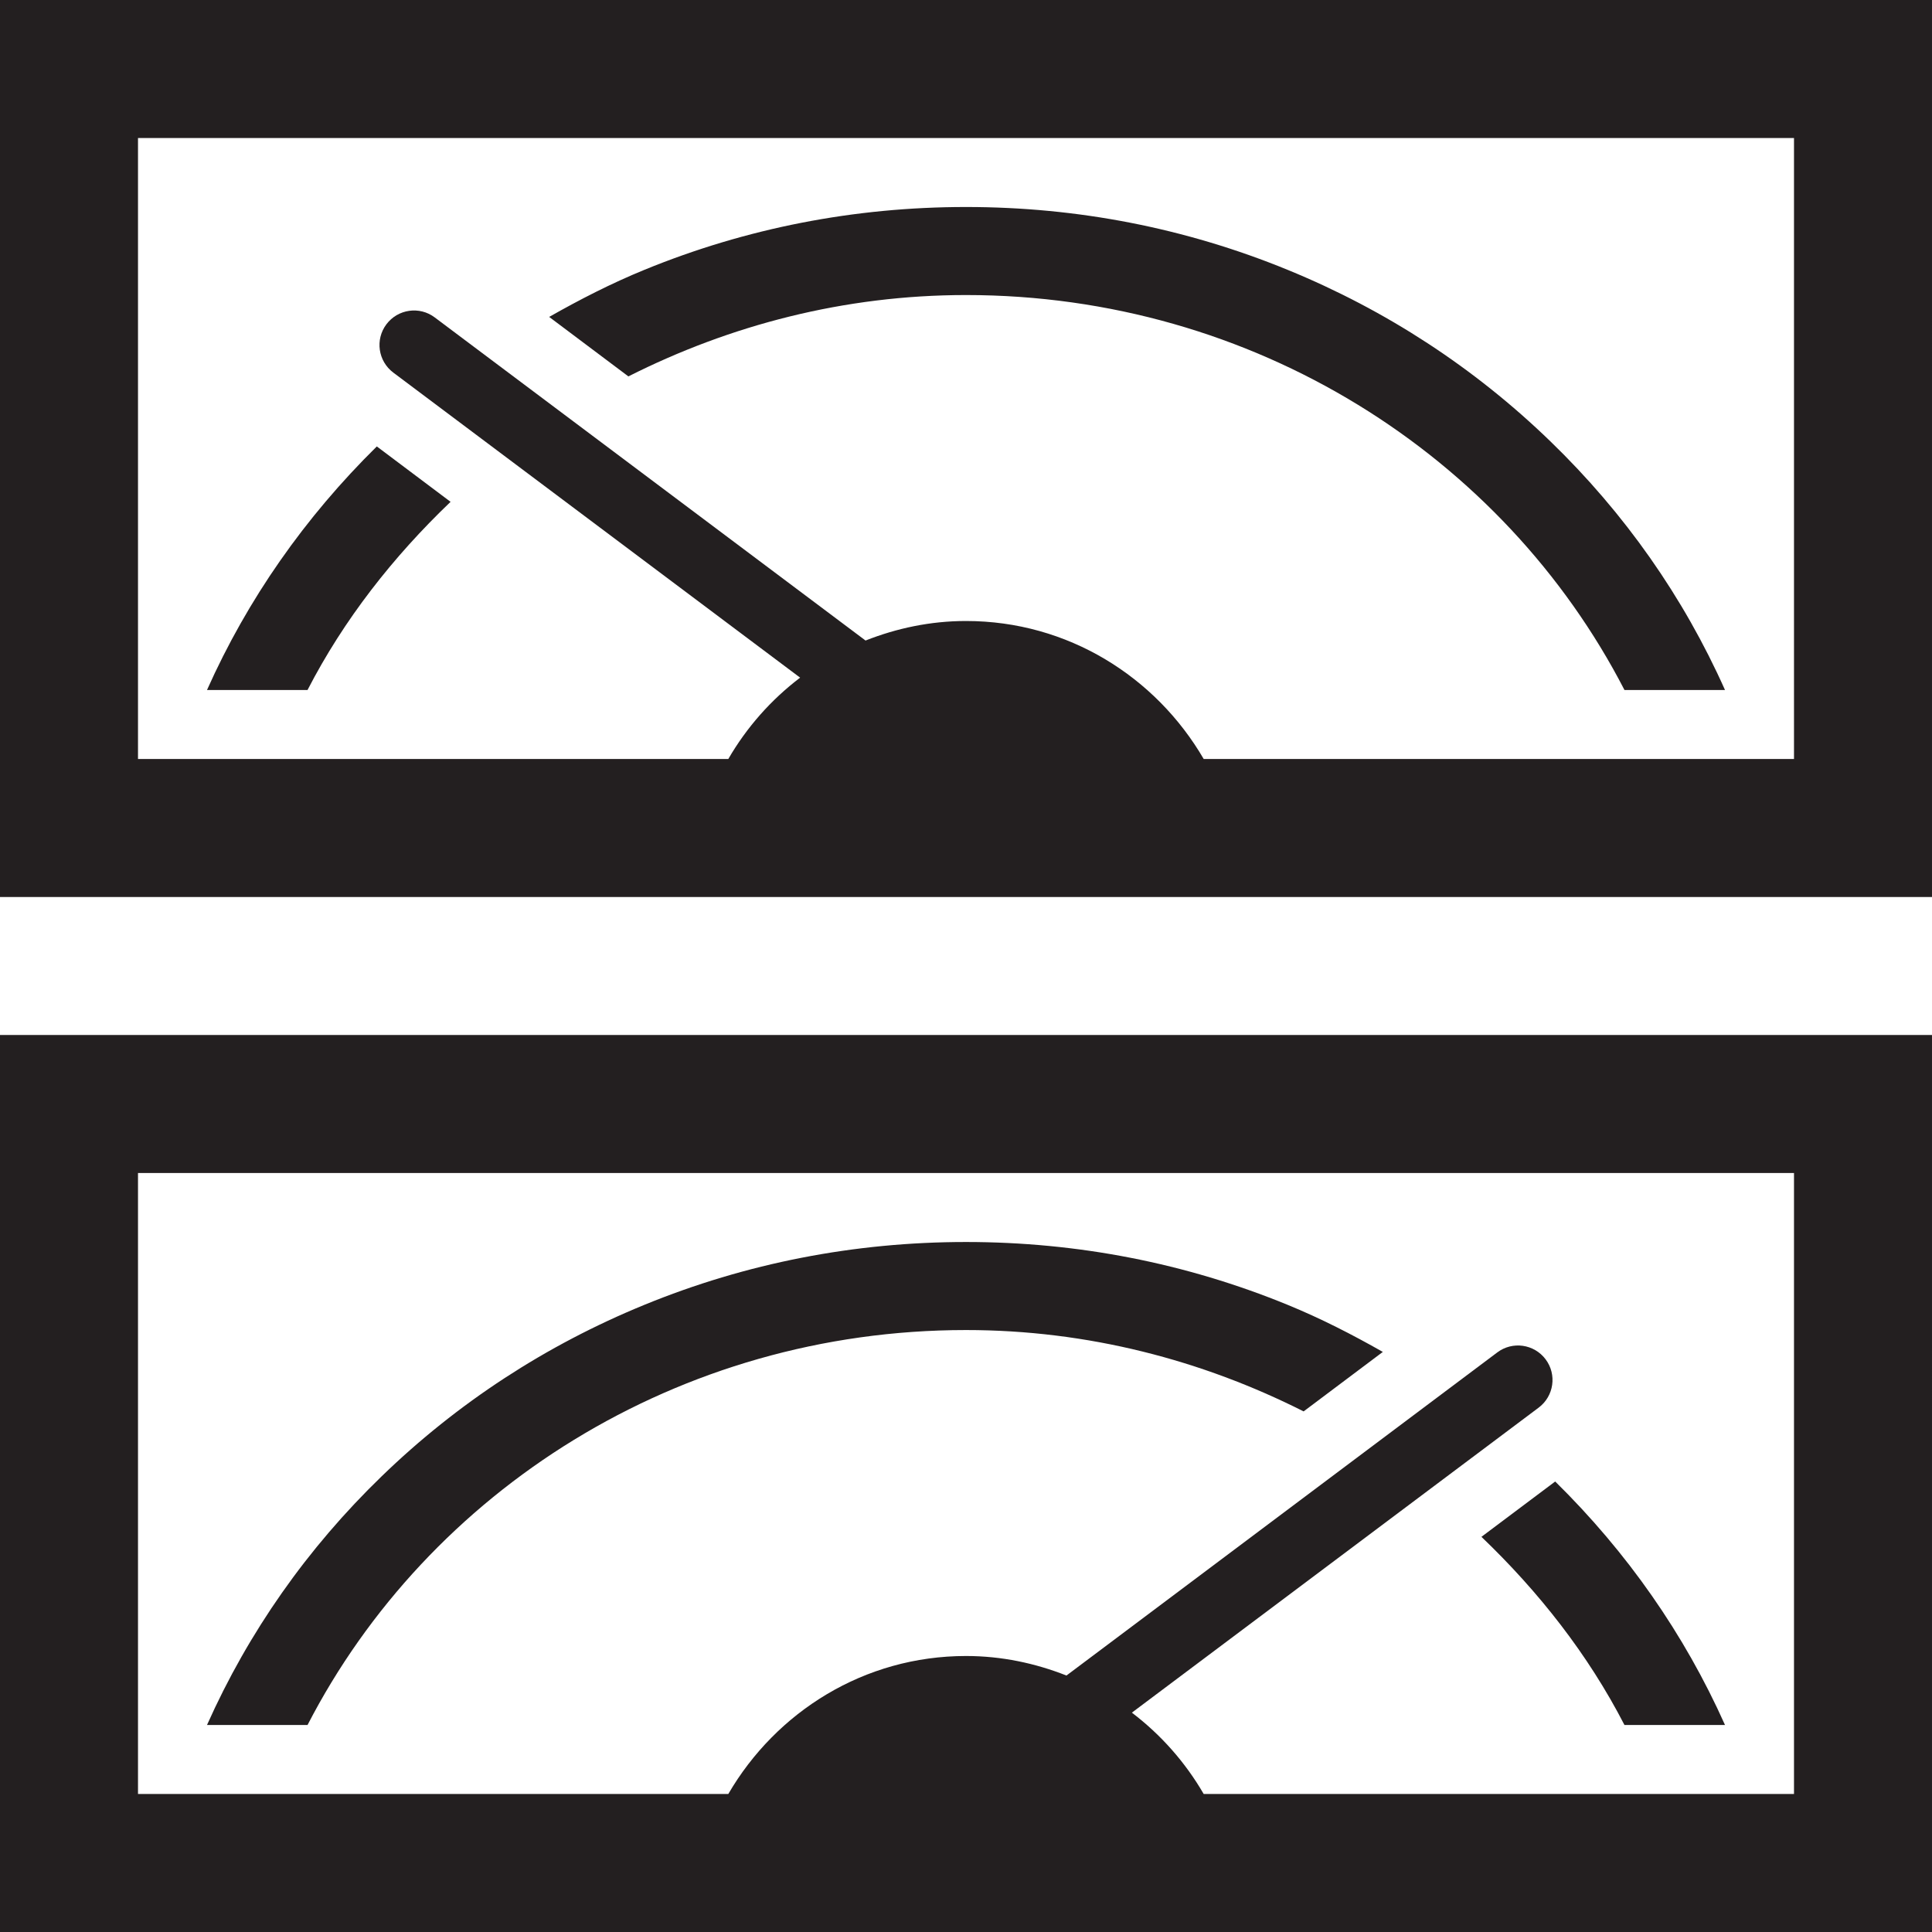 <?xml version="1.0" encoding="utf-8"?>
<svg version="1.1" id="Layer_1" xmlns="http://www.w3.org/2000/svg" xmlns:xlink="http://www.w3.org/1999/xlink" x="0px" y="0px" viewBox="0 0 28 28"
	 enable-background="new 0 0 28 28" xml:space="preserve">

		<g>
			<defs>
				<rect id="SVGID_1_" width="28" height="28"/>
			</defs>
			<clipPath id="SVGID_2_">
				<use xlink:href="#SVGID_1_"  overflow="visible"/>
			</clipPath>
			<path clip-path="url(#SVGID_2_)" fill="#231F20" d="M0,28h10h8h10V15H0V28z M2,17h24v9h-8.555
				c-0.267-0.46-0.619-0.858-1.041-1.179L22.3,20.4c0.221-0.166,0.266-0.479,0.1-0.7s-0.479-0.266-0.7-0.1l-6.244,4.683
				C15.004,24.105,14.516,24,14,24c-1.477,0-2.752,0.81-3.445,2H2V17z"/>
			<path clip-path="url(#SVGID_2_)" fill="#231F20" d="M0,0v13h10h8h10V0H0z M26,11h-8.555C16.752,9.81,15.477,9,14,9
				c-0.516,0-1.004,0.105-1.456,0.283L6.3,4.6C6.08,4.434,5.766,4.479,5.6,4.7S5.479,5.234,5.7,5.4l5.896,4.421
				c-0.422,0.321-0.774,0.719-1.041,1.179H2V2h24V11z"/>
			<path clip-path="url(#SVGID_2_)" fill="#231F20" d="M14,19.276c1.768,0,3.424,0.438,4.893,1.179l1.148-0.862
				c-0.444-0.252-0.9-0.486-1.379-0.682C17.186,18.306,15.617,18,14,18s-3.186,0.306-4.662,0.911
				c-1.426,0.584-2.707,1.42-3.807,2.485C4.453,22.439,3.602,23.652,3,25h1.457C6.206,21.61,9.826,19.276,14,19.276"/>
			<path clip-path="url(#SVGID_2_)" fill="#231F20" d="M23.543,25H25c-0.588-1.316-1.418-2.503-2.461-3.529l-1.069,0.802
				C22.301,23.068,23.016,23.977,23.543,25"/>
			<path clip-path="url(#SVGID_2_)" fill="#231F20" d="M14,4.276c4.174,0,7.794,2.334,9.543,5.724H25
				c-0.602-1.348-1.453-2.561-2.531-3.604c-1.1-1.065-2.381-1.901-3.807-2.485C17.186,3.306,15.617,3,14,3s-3.186,0.306-4.662,0.911
				c-0.479,0.196-0.935,0.43-1.379,0.682l1.148,0.862C10.576,4.714,12.232,4.276,14,4.276"/>
			<path clip-path="url(#SVGID_2_)" fill="#231F20" d="M6.53,7.273L5.461,6.47C4.418,7.498,3.588,8.683,3,10h1.457
				C4.984,8.977,5.699,8.068,6.53,7.273"/>
		</g>

</svg>
